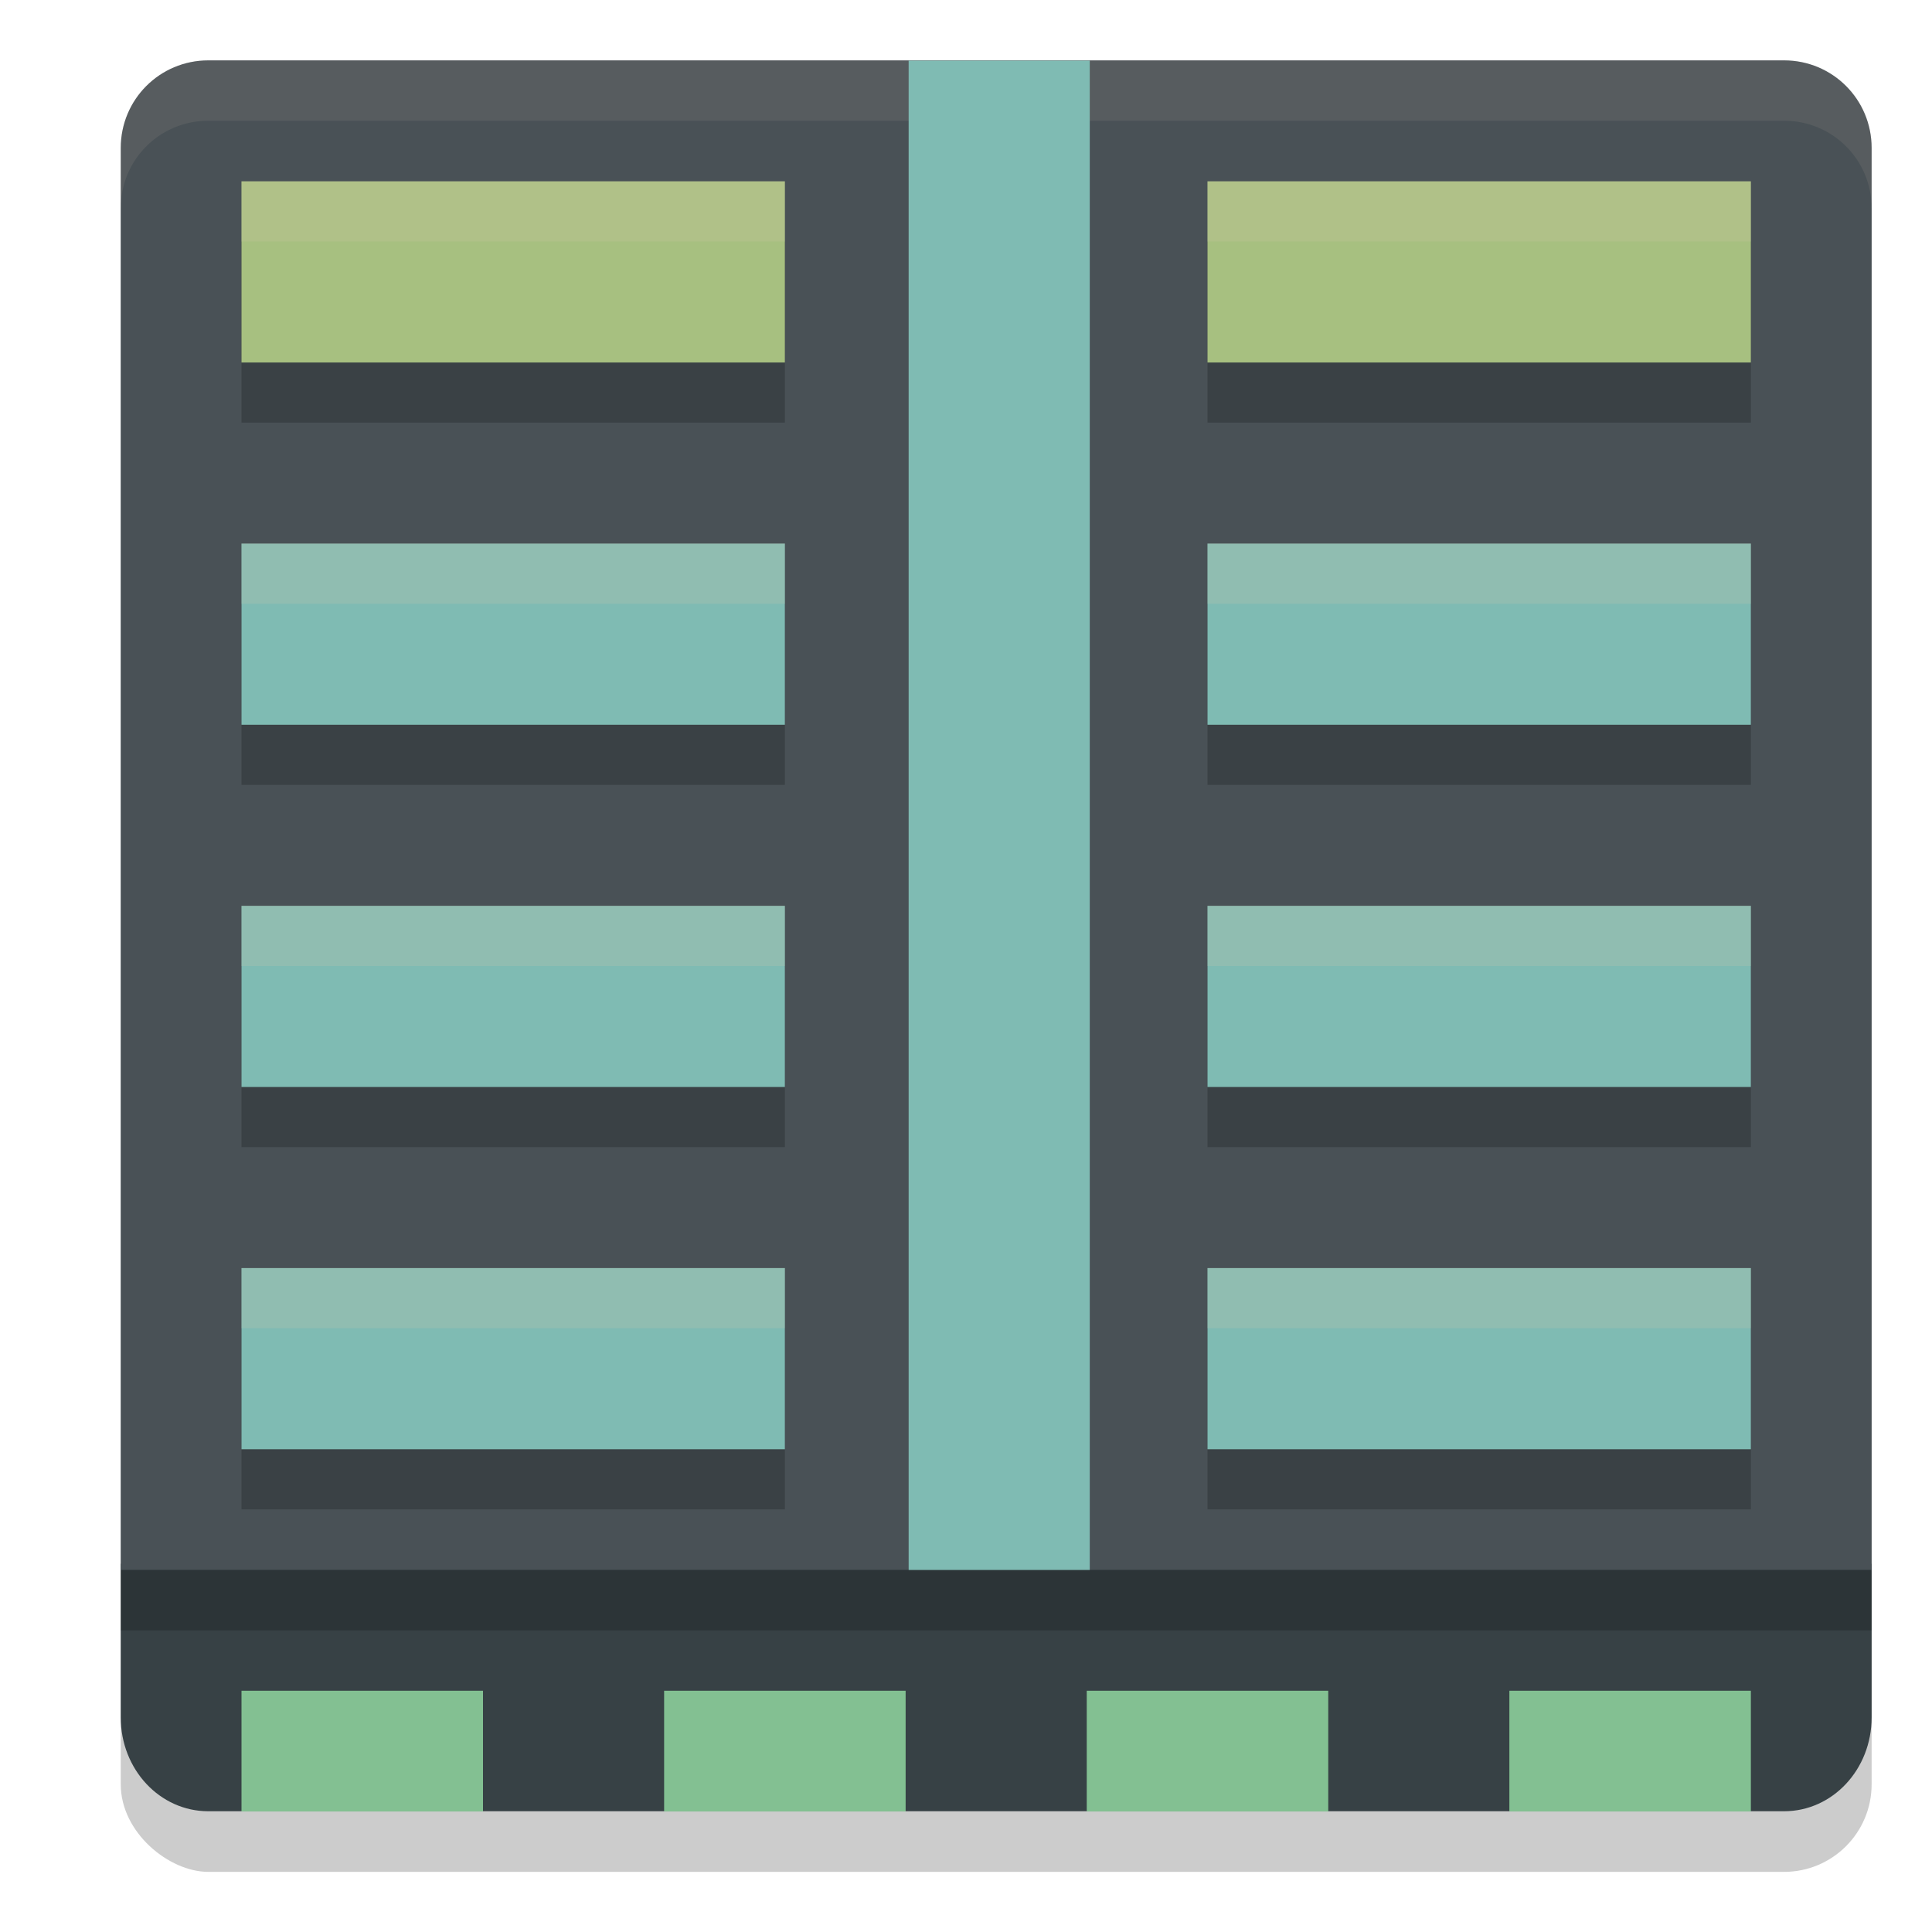 <svg xmlns="http://www.w3.org/2000/svg" width="32" height="32" version="1.1">
 <g transform="translate(0,-1026.976)">
  <rect style="opacity:0.2" width="29" height="29" x="-1057.98" y="-31" rx="1.45" ry="1.45" transform="matrix(0,-1,-1,0,0,0)"/>
  <path style="fill:#374145" d="m 2,1052.876 v 1.924 0.622 c 0,0.861 0.647,1.554 1.45,1.554 h 26.1 c 0.803,0 1.45,-0.693 1.45,-1.554 v -0.622 -1.924 z"/>
  <rect style="fill:#83c092" width="4" height="2" x="4" y="1054.98"/>
  <path style="fill:#495156" d="m 3.45,1027.976 c -0.803,0 -1.45,0.647 -1.45,1.45 v 23.55 h 29 v -23.55 c 0,-0.803 -0.647,-1.45 -1.45,-1.45 z"/>
  <path style="opacity:0.2" d="m 4,1030.976 v 3 h 9 v -3 z m 16,0 v 3 h 9 v -3 z m -16,6 v 3 h 9 v -3 z m 16,0 v 3 h 9 v -3 z m -16,6 v 3 h 9 v -3 z m 16,0 v 3 h 9 v -3 z m -16,6 v 3 h 9 v -3 z m 16,0 v 3 h 9 v -3 z"/>
  <rect style="fill:#a7c080" width="9" height="3" x="4" y="1029.98"/>
  <rect style="fill:#7fbbb3" width="3" height="9" x="1035.98" y="-13" transform="rotate(90)"/>
  <rect style="fill:#7fbbb3" width="3" height="9" x="1041.98" y="-13" transform="rotate(90)"/>
  <rect style="fill:#7fbbb3" width="3" height="9" x="1047.98" y="-13" transform="rotate(90)"/>
  <rect style="fill:#a7c080" width="9" height="3" x="20" y="1029.98"/>
  <rect style="fill:#7fbbb3" width="3" height="9" x="1035.98" y="-29" transform="rotate(90)"/>
  <rect style="fill:#7fbbb3" width="3" height="9" x="1041.98" y="-29" transform="rotate(90)"/>
  <rect style="fill:#7fbbb3" width="3" height="9" x="1047.98" y="-29" transform="rotate(90)"/>
  <rect style="fill:#83c092" width="4" height="2" x="11" y="1054.98"/>
  <rect style="fill:#83c092" width="4" height="2" x="18" y="1054.98"/>
  <rect style="fill:#83c092" width="4" height="2" x="25" y="1054.98"/>
  <path style="opacity:0.1;fill:#d3c6aa" transform="translate(0,1026.976)" d="M 3.449 1 C 2.646 1 2 1.646 2 2.449 L 2 3.449 C 2 2.646 2.646 2 3.449 2 L 29.551 2 C 30.354 2 31 2.646 31 3.449 L 31 2.449 C 31 1.646 30.354 1 29.551 1 L 3.449 1 z"/>
  <rect style="fill:#7fbbb3" width="3" height="25" x="15.05" y="1027.98"/>
  <rect style="opacity:0.2" width="29" height="1" x="2" y="1052.98"/>
  <path style="fill:#d3c6aa;opacity:0.2" transform="translate(0,1026.976)" d="M 4 3 L 4 4 L 13 4 L 13 3 L 4 3 z M 20 3 L 20 4 L 29 4 L 29 3 L 20 3 z M 4 9 L 4 10 L 13 10 L 13 9 L 4 9 z M 20 9 L 20 10 L 29 10 L 29 9 L 20 9 z M 4 15 L 4 16 L 13 16 L 13 15 L 4 15 z M 20 15 L 20 16 L 29 16 L 29 15 L 20 15 z M 4 21 L 4 22 L 13 22 L 13 21 L 4 21 z M 20 21 L 20 22 L 29 22 L 29 21 L 20 21 z"/>
 </g>
</svg>
